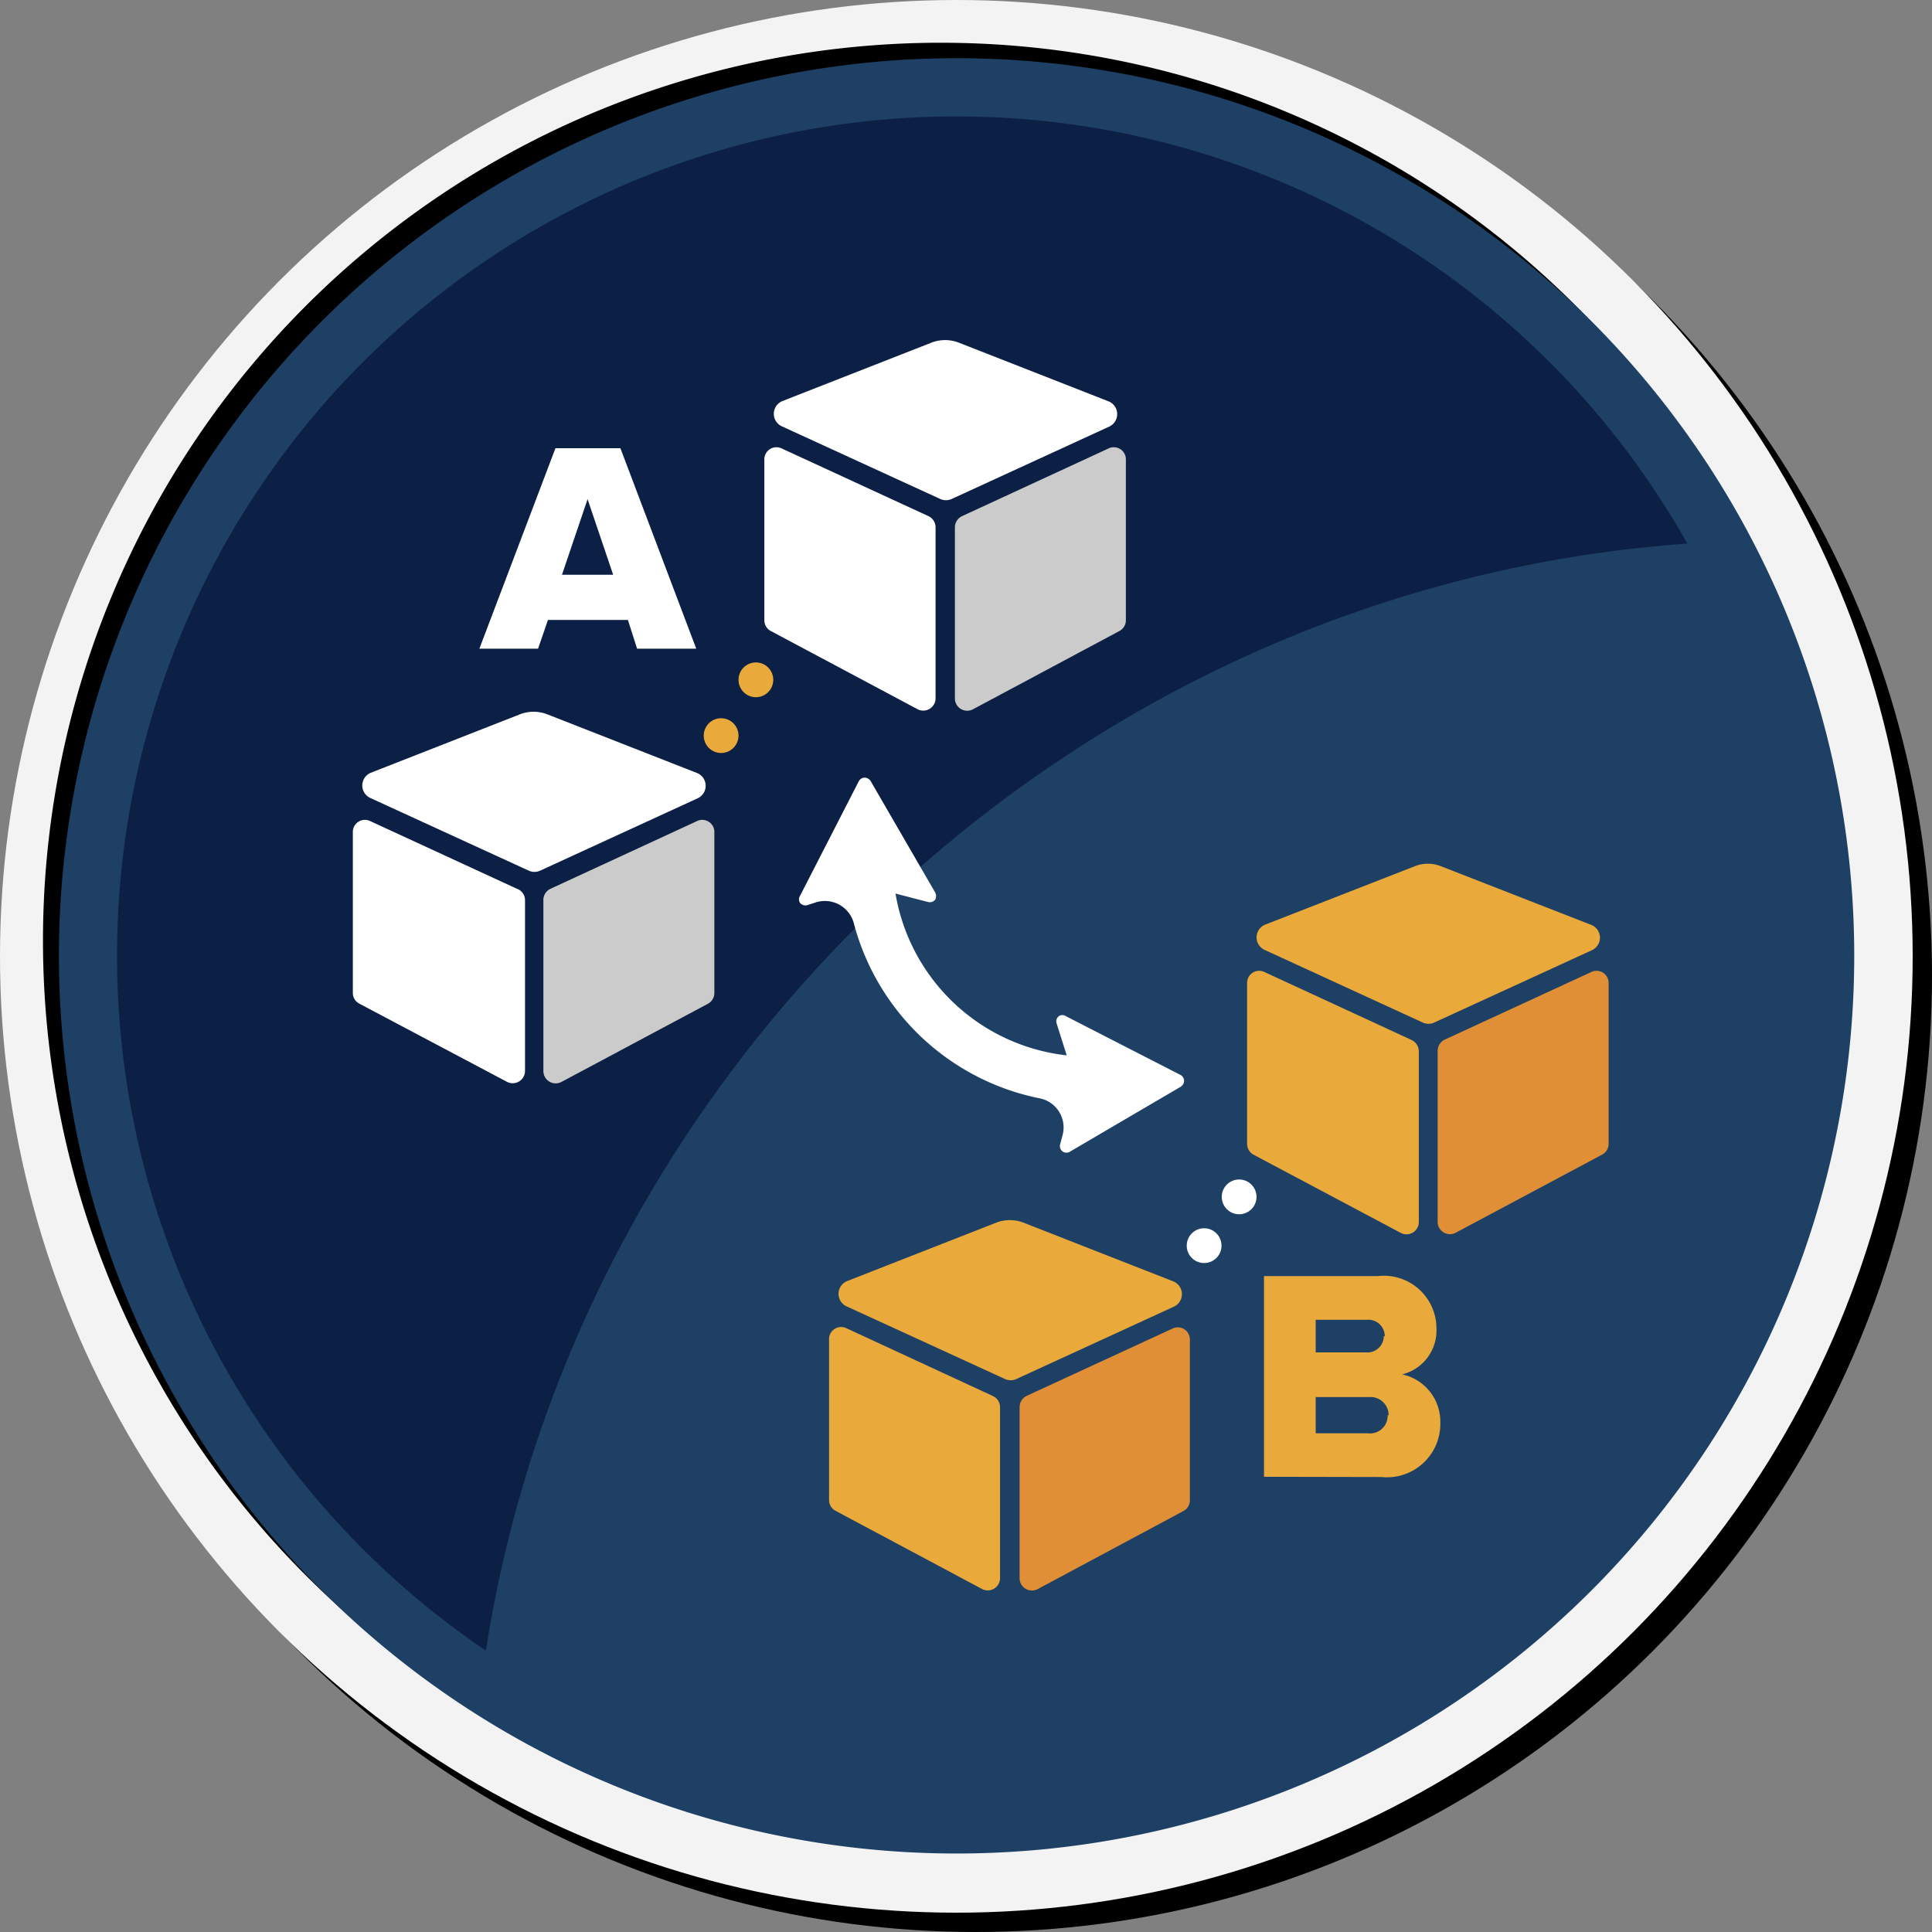 <svg id="Layer_1" data-name="Layer 1" xmlns="http://www.w3.org/2000/svg" viewBox="0 0 80 80"><rect x="0" y="0" width="80" height="80" fill="#808080" stroke="none"/><defs><style>.cls-1{fill:#f3f3f3;}.cls-2{fill:#1e4065;}.cls-3{fill:#0c1f44;}.cls-4{fill:#fff;}.cls-5{fill:#cbcbcb;}.cls-6{fill:#eaaa3b;}.cls-7{fill:#e18f36;}</style></defs><title>icon-cross-chain-swap-full-color-80h</title><circle cx="40.4" cy="40.4" r="39.6"/><circle class="cls-1" cx="39.6" cy="39.6" r="39.6"/><path d="M76.14,38.94A37.18,37.18,0,1,1,39,1.77,37.18,37.18,0,0,1,76.14,38.94Z"/><path class="cls-2" d="M76.78,39.59A37.17,37.17,0,1,1,39.61,2.41,37.17,37.17,0,0,1,76.78,39.59Z"/><path class="cls-3" d="M69.87,22.51A34.75,34.75,0,1,0,20.12,68.35C23.94,43.8,44.77,24.28,69.87,22.51Z"/><path class="cls-4" d="M45.88,16.61l-6.2-2.43a1.57,1.57,0,0,0-1.09,0l-6.2,2.43a.57.57,0,0,0,0,1.05l6.54,3a.57.57,0,0,0,.48,0l6.53-3A.57.57,0,0,0,45.88,16.61Z"/><path class="cls-4" d="M38.44,21.37l-6.07-2.8a.5.5,0,0,0-.72.46v6.65a.5.5,0,0,0,.27.45L38,29.37a.51.51,0,0,0,.74-.45V21.83A.51.51,0,0,0,38.44,21.37Z"/><path class="cls-5" d="M45.9,18.57l-6.06,2.8a.52.52,0,0,0-.3.46v7.09a.51.51,0,0,0,.75.45l6.06-3.24a.5.5,0,0,0,.27-.45V19A.5.5,0,0,0,45.9,18.57Z"/><path class="cls-4" d="M28.84,32l-6.2-2.43a1.57,1.57,0,0,0-1.09,0L15.35,32a.57.57,0,0,0,0,1.05l6.54,3a.57.57,0,0,0,.48,0l6.53-3A.57.57,0,0,0,28.84,32Z"/><path class="cls-4" d="M21.4,36.8,15.33,34a.5.5,0,0,0-.72.46v6.65a.5.5,0,0,0,.27.45L21,44.8a.51.51,0,0,0,.74-.45V37.26A.5.5,0,0,0,21.4,36.8Z"/><path class="cls-5" d="M28.86,34,22.8,36.8a.51.51,0,0,0-.3.46v7.09a.51.51,0,0,0,.75.45l6.07-3.24a.51.51,0,0,0,.26-.45V34.46A.5.5,0,0,0,28.86,34Z"/><circle class="cls-6" cx="29.86" cy="30.46" r="0.72"/><circle class="cls-6" cx="31.3" cy="28.15" r="0.72"/><path class="cls-6" d="M48.56,53.05l-6.2-2.43a1.57,1.57,0,0,0-1.09,0l-6.2,2.43a.57.57,0,0,0,0,1.05l6.54,3a.57.57,0,0,0,.48,0l6.53-3A.57.57,0,0,0,48.56,53.05Z"/><path class="cls-6" d="M41.12,57.81,35.05,55a.5.5,0,0,0-.72.46v6.65a.5.5,0,0,0,.27.45l6.07,3.24a.51.51,0,0,0,.74-.45V58.27A.51.51,0,0,0,41.12,57.81Z"/><path class="cls-7" d="M48.58,55l-6.07,2.8a.52.52,0,0,0-.29.46v7.09a.51.51,0,0,0,.75.45L49,62.57a.5.5,0,0,0,.27-.45V55.47A.5.5,0,0,0,48.58,55Z"/><path class="cls-6" d="M65.87,38.29l-6.2-2.42a1.47,1.47,0,0,0-1.09,0l-6.2,2.42a.57.57,0,0,0,0,1.05l6.53,3a.57.57,0,0,0,.48,0l6.54-3A.57.57,0,0,0,65.87,38.29Z"/><path class="cls-6" d="M58.42,43.05l-6.06-2.8a.5.5,0,0,0-.72.46v6.66a.51.51,0,0,0,.26.44L58,51.05a.51.51,0,0,0,.75-.45V43.51A.53.53,0,0,0,58.42,43.05Z"/><path class="cls-7" d="M65.89,40.25l-6.07,2.8a.52.52,0,0,0-.29.46V50.6a.51.51,0,0,0,.74.45l6.07-3.24a.5.5,0,0,0,.27-.44V40.71A.5.5,0,0,0,65.89,40.25Z"/><circle class="cls-4" cx="51.31" cy="49.56" r="0.72"/><circle class="cls-4" cx="49.86" cy="51.58" r="0.72"/><path class="cls-4" d="M48.88,44.51l-4.74-2.43a.26.26,0,0,0-.3,0,.27.27,0,0,0-.09.29l.42,1.33A8.1,8.1,0,0,1,37.08,37l1.35.35a.29.29,0,0,0,.29-.09.31.31,0,0,0,0-.31l-2.67-4.61a.3.3,0,0,0-.25-.14.28.28,0,0,0-.24.15l-2.43,4.74a.27.27,0,0,0,0,.3.29.29,0,0,0,.3.09l.37-.12a1.24,1.24,0,0,1,1.56.89A10,10,0,0,0,43,45.47,1.23,1.23,0,0,1,44,47l-.1.38a.27.27,0,0,0,.4.31L48.89,45a.29.29,0,0,0,.14-.25A.28.28,0,0,0,48.88,44.51Z"/><path class="cls-4" d="M26.38,26.86,26,25.67H22.69l-.41,1.19H19.85L23,18.56h2.69l3.14,8.3Zm-2.05-6.19L23.27,23.8h2.12Z"/><path class="cls-6" d="M52.34,61.15V52.84h4.71A2.18,2.18,0,0,1,59.48,55a1.87,1.87,0,0,1-1.42,1.91,2,2,0,0,1,1.58,2,2.21,2.21,0,0,1-2.44,2.25Zm5-5.82a.68.68,0,0,0-.74-.68H54.48V56h2.08A.68.68,0,0,0,57.3,55.33Zm.16,3.27a.75.75,0,0,0-.82-.75H54.48v1.5h2.16A.73.73,0,0,0,57.46,58.6Z"/></svg>